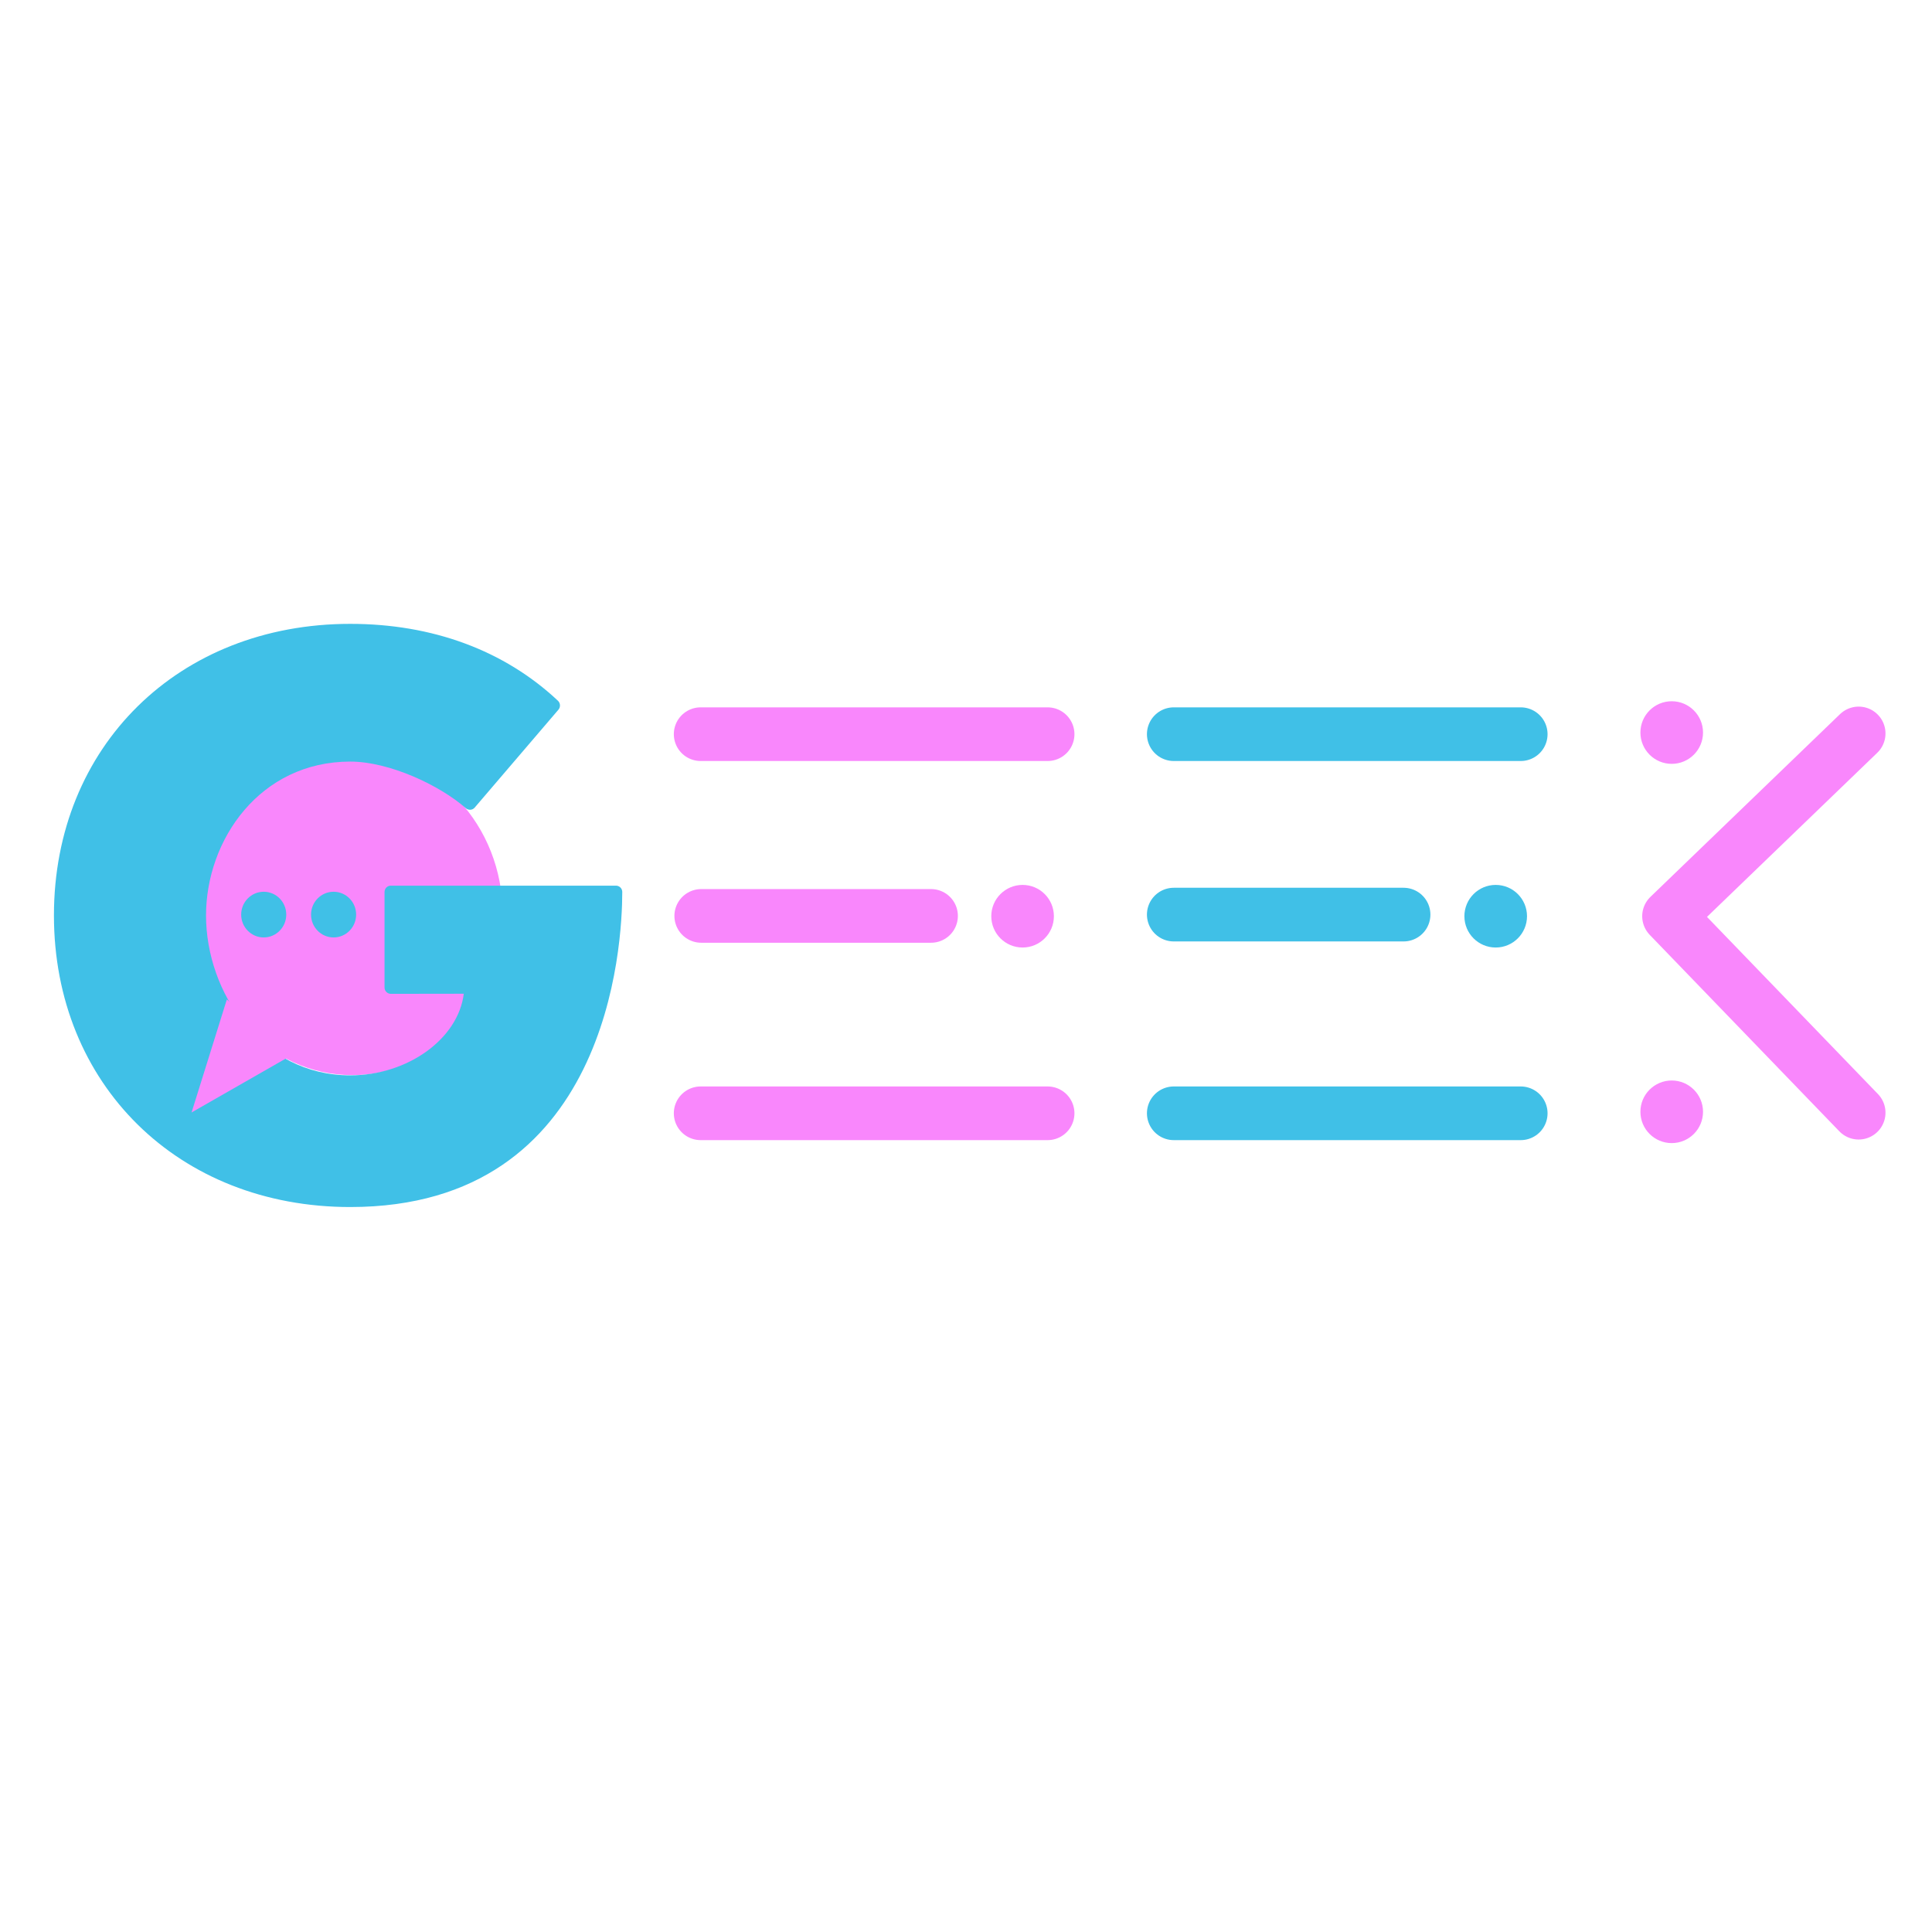 <svg width="1080" height="1080" viewBox="0 0 1080 1080" fill="none" xmlns="http://www.w3.org/2000/svg">
<ellipse cx="197" cy="511" rx="84" ry="90" fill="#F987FC"/>
<path d="M344.334 495.089H218.472C216.523 495.089 214.958 496.675 214.958 498.65V552C214.958 552.928 215.312 553.855 215.992 554.514C216.641 555.172 217.527 555.561 218.472 555.561L259.255 555.501C256.154 580.606 228.099 601.132 195.792 601.132C145.973 601.132 115.172 554.753 115.172 511.755C115.172 469.476 145.323 425.73 195.792 425.73C217.675 425.73 245.848 438.985 260.407 451.792C261.115 452.42 262.031 452.69 262.946 452.66C263.891 452.6 264.777 452.151 265.368 451.433L312.175 396.706C312.772 396.003 313.078 395.094 313.028 394.168C312.979 393.242 312.578 392.372 311.909 391.739C281.964 363.612 241.802 348.741 195.792 348.741C99.816 348.741 30.151 417.292 30.151 511.725C30.151 606.189 99.816 674.74 195.792 674.74C340.525 674.74 347.849 528.003 347.849 498.59C347.849 496.675 346.283 495.089 344.334 495.089Z" fill="#40C0E7"/>
<path d="M107.085 621.872L126.801 558.717L162.938 589.924L107.085 621.872Z" fill="#F987FC"/>
<ellipse cx="147.42" cy="511.267" rx="12.6" ry="12.767" fill="#40C0E7"/>
<ellipse cx="186.48" cy="511.267" rx="12.6" ry="12.767" fill="#40C0E7"/>
<path d="M391.672 410.41H585.618" stroke="#F987FC" stroke-width="30" stroke-linecap="round"/>
<path d="M392 512H520.458" stroke="#F987FC" stroke-width="30" stroke-linecap="round"/>
<path d="M391.672 622.337H585.618" stroke="#F987FC" stroke-width="30" stroke-linecap="round"/>
<circle cx="571.633" cy="512.17" r="17.5" fill="#F987FC"/>
<path d="M656.144 410.41H850.091" stroke="#40C0E7" stroke-width="30" stroke-linecap="round"/>
<path d="M656.144 511.267H784.602" stroke="#40C0E7" stroke-width="30" stroke-linecap="round"/>
<path d="M656.144 622.337H850.091" stroke="#40C0E7" stroke-width="30" stroke-linecap="round"/>
<circle cx="836.106" cy="512.17" r="17.5" fill="#40C0E7"/>
<circle cx="934.5" cy="621.5" r="17.5" fill="#F987FC"/>
<circle cx="934.5" cy="409.5" r="17.5" fill="#F987FC"/>
<path d="M1039 410L933 512.169L1028.18 610.793L1039 622" stroke="#F987FC" stroke-width="30" stroke-linecap="round" stroke-linejoin="round"/>
</svg>
